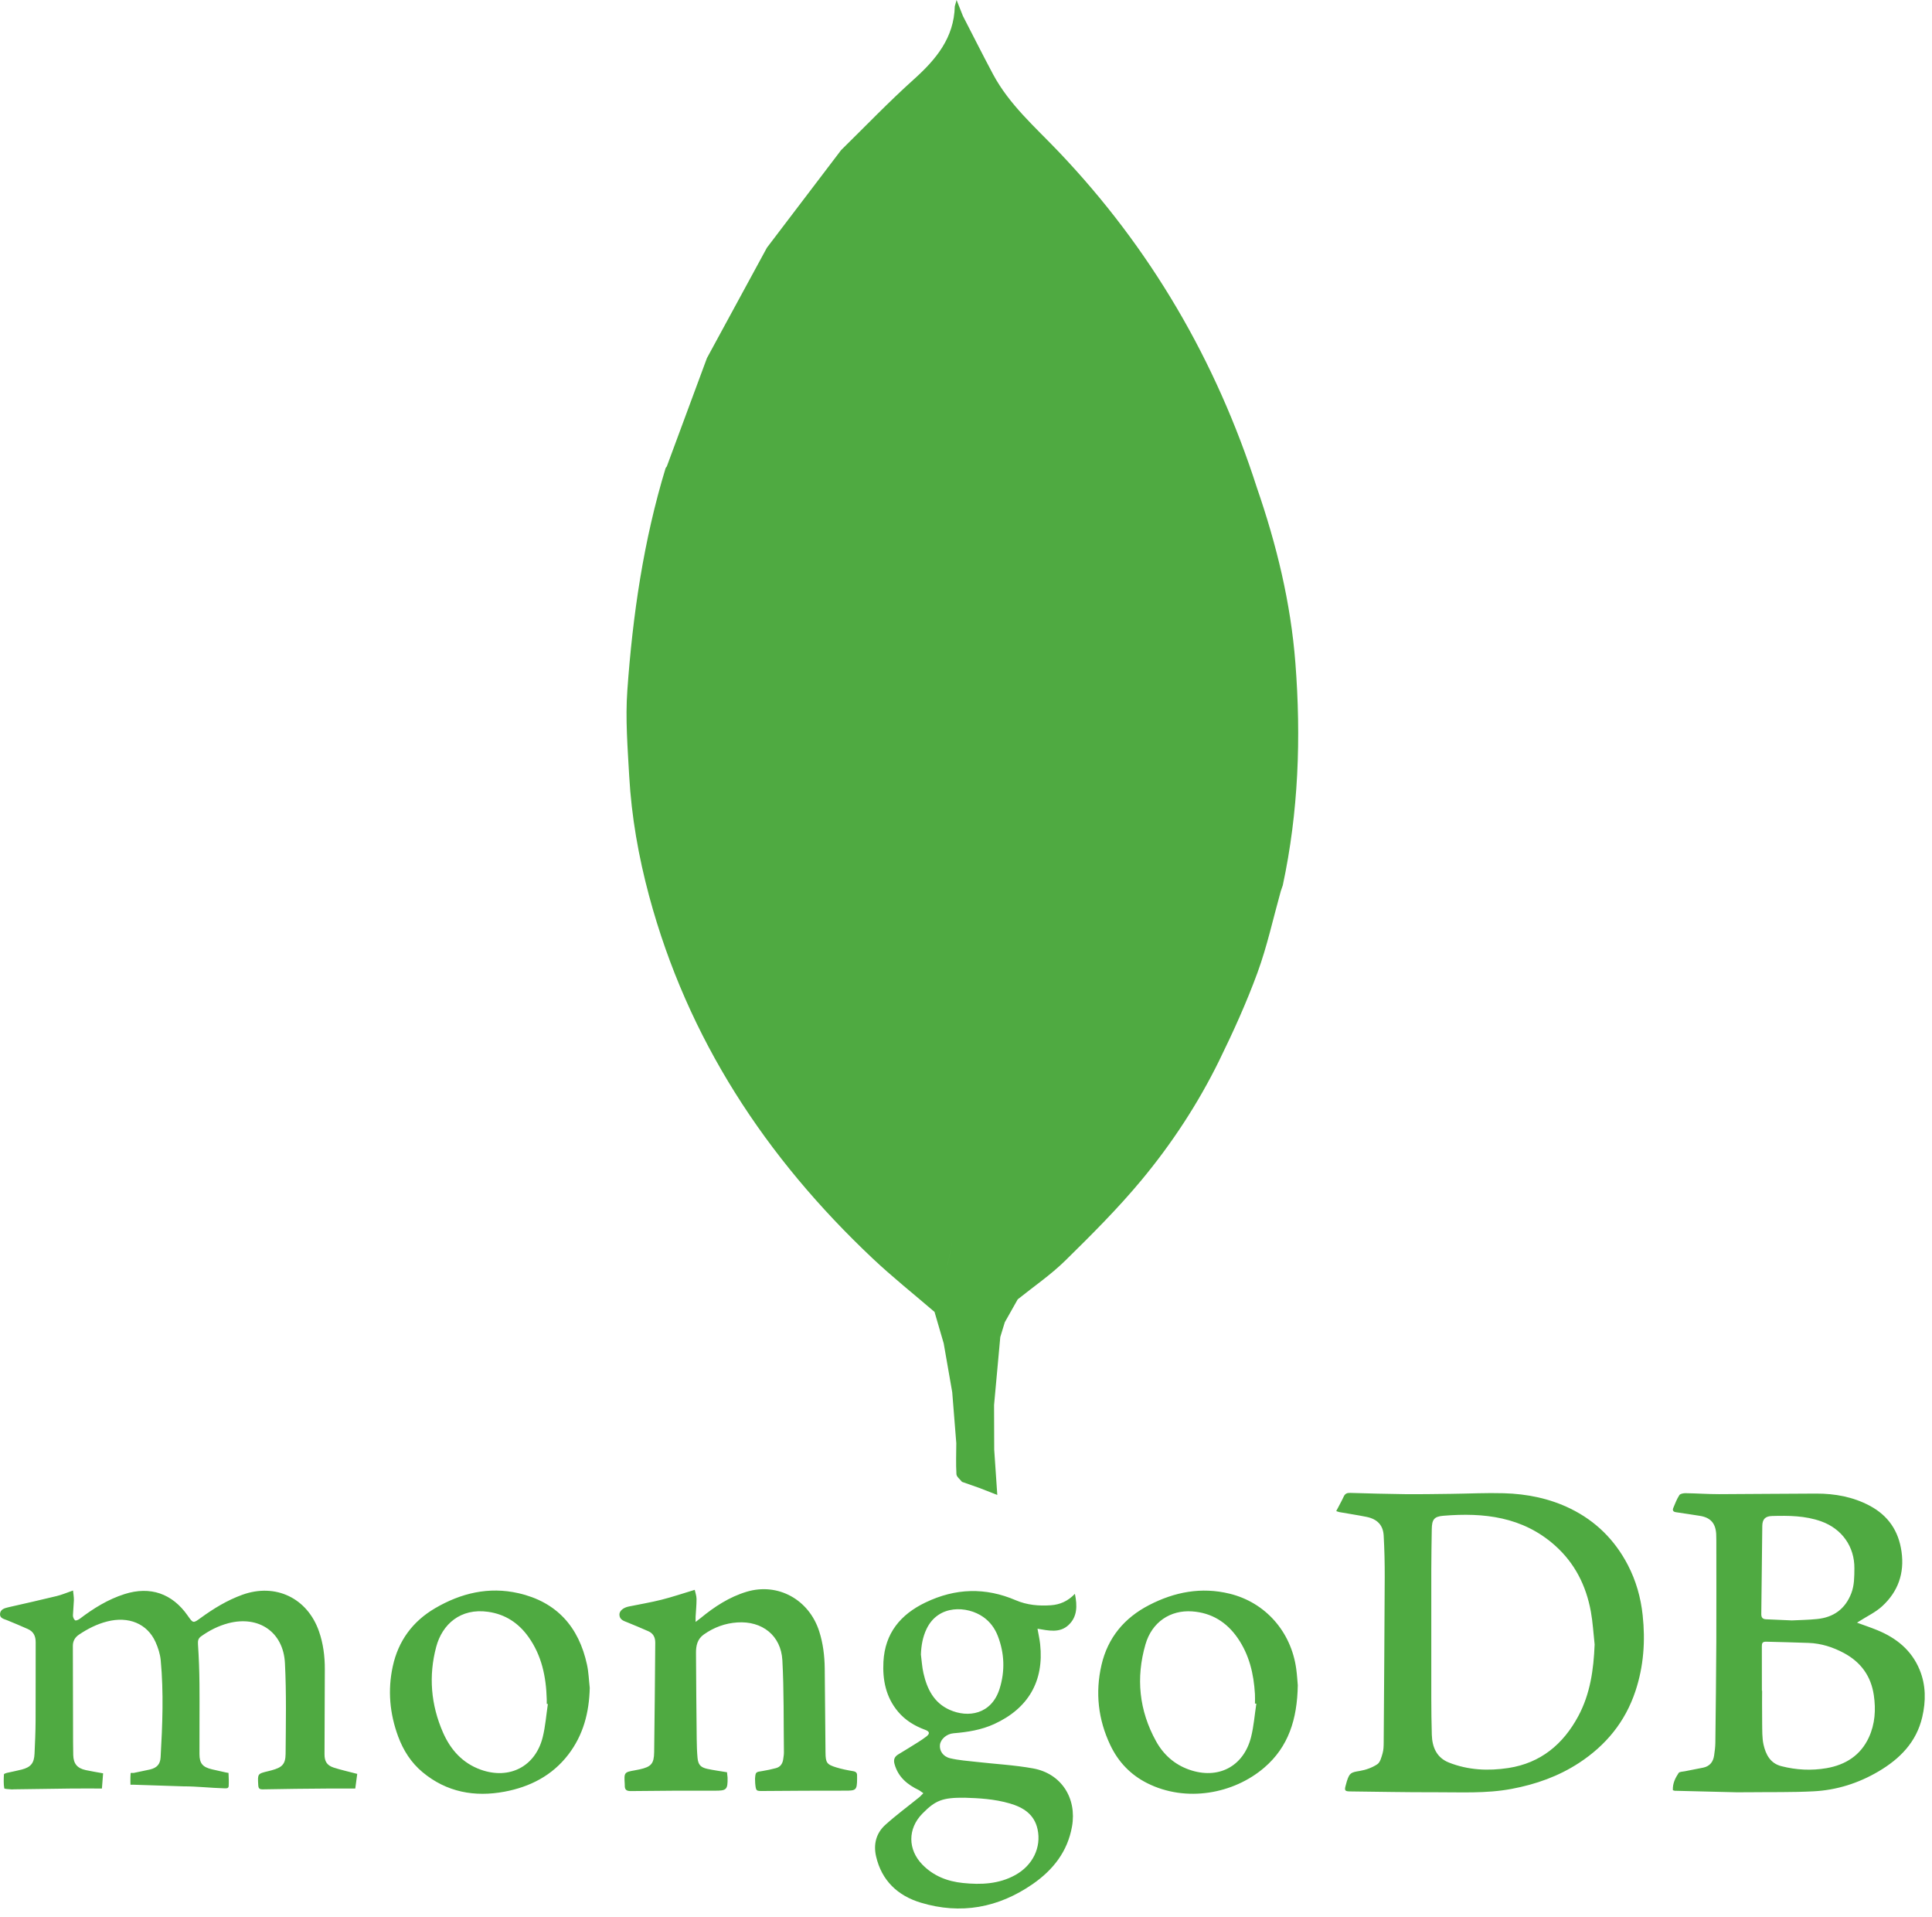 <svg width="122" height="121" viewBox="0 0 122 121" fill="none" xmlns="http://www.w3.org/2000/svg">
<path fill-rule="evenodd" clip-rule="evenodd" d="M79.371 30.795C76.795 22.775 72.663 15.676 66.841 9.568C65.369 8.023 63.733 6.607 62.706 4.685C62.057 3.468 61.438 2.235 60.806 1.01L60.405 0L60.293 0.398C60.241 2.396 59.109 3.75 57.7 5.015C56.114 6.438 54.638 7.983 53.114 9.476L48.429 15.637L44.642 22.604L42.108 29.444L42.032 29.55C40.638 34.129 39.951 38.837 39.614 43.592C39.486 45.379 39.632 47.191 39.732 48.988C39.876 51.556 40.322 54.079 40.99 56.565C43.421 65.593 48.354 73.08 55.1 79.443C56.352 80.625 57.706 81.7 59.013 82.824L59.592 84.81L60.13 87.892L60.387 91.11C60.384 91.763 60.357 92.419 60.396 93.07C60.407 93.237 60.624 93.391 60.747 93.552L61.839 93.936L62.976 94.378L62.781 91.518L62.772 88.701L63.165 84.409L63.45 83.476L64.266 82.03C65.273 81.221 66.352 80.485 67.269 79.584C68.928 77.955 70.584 76.303 72.069 74.517C73.995 72.201 75.653 69.674 76.984 66.964C77.873 65.15 78.712 63.301 79.406 61.406C80.017 59.736 80.396 57.981 80.877 56.262L81.004 55.891C81.998 51.254 82.165 46.569 81.8 41.855C81.507 38.055 80.613 34.388 79.371 30.795ZM59.686 80.528C59.838 79.765 60.027 79.006 60.164 78.241C60.027 79.006 59.839 79.765 59.686 80.528ZM102.787 98.788C101.969 97.222 100.771 96.033 99.186 95.252C97.858 94.599 96.431 94.312 94.963 94.271C93.863 94.239 92.759 94.296 91.657 94.309C90.679 94.321 89.699 94.338 88.721 94.329C87.57 94.317 86.42 94.283 85.27 94.25C85.079 94.244 84.943 94.283 84.854 94.477C84.715 94.778 84.549 95.069 84.378 95.4L84.57 95.461C85.141 95.562 85.715 95.648 86.283 95.762C87.013 95.907 87.341 96.326 87.375 96.942C87.424 97.818 87.444 98.697 87.441 99.575C87.426 103.051 87.401 106.527 87.376 110.002C87.374 110.232 87.37 110.471 87.307 110.687C87.235 110.936 87.157 111.259 86.971 111.381C86.65 111.595 86.251 111.739 85.868 111.802C85.313 111.893 85.22 111.917 85.047 112.463L84.972 112.736C84.889 113.034 84.933 113.093 85.244 113.096C87.026 113.115 88.808 113.154 90.59 113.148C92.215 113.142 93.84 113.241 95.46 112.935C96.99 112.647 98.418 112.143 99.722 111.289C101.414 110.18 102.63 108.698 103.272 106.765C103.791 105.203 103.906 103.609 103.73 101.976C103.611 100.849 103.308 99.788 102.787 98.788ZM99.664 108.344C98.71 110.119 97.287 111.304 95.255 111.617C93.982 111.812 92.707 111.755 91.493 111.273C90.724 110.969 90.438 110.305 90.415 109.521C90.392 108.752 90.383 107.982 90.382 107.214C90.378 104.509 90.378 101.805 90.382 99.101C90.384 98.249 90.399 97.396 90.412 96.543C90.422 95.944 90.548 95.743 91.133 95.694C93.701 95.479 96.151 95.756 98.186 97.563C99.444 98.681 100.16 100.106 100.458 101.743C100.582 102.426 100.619 103.124 100.696 103.817C100.634 105.397 100.42 106.936 99.664 108.344ZM121.218 105.415C120.711 104.183 119.752 103.41 118.546 102.916C118.134 102.746 117.71 102.607 117.266 102.443L117.421 102.344C117.901 102.036 118.435 101.788 118.848 101.409C119.853 100.488 120.271 99.33 120.075 97.954C119.889 96.645 119.236 95.684 118.07 95.061C117.011 94.497 115.87 94.292 114.689 94.293C112.645 94.295 110.6 94.325 108.557 94.329C107.852 94.33 107.148 94.278 106.444 94.268C106.307 94.266 106.104 94.3 106.046 94.391C105.885 94.639 105.778 94.924 105.663 95.199C105.597 95.359 105.662 95.447 105.845 95.471C106.337 95.538 106.827 95.622 107.32 95.695C108.001 95.797 108.33 96.151 108.372 96.837L108.381 97.243C108.382 99.375 108.388 101.507 108.38 103.639C108.369 105.766 108.345 107.896 108.319 110.025C108.316 110.293 108.28 110.562 108.241 110.828C108.183 111.23 107.968 111.507 107.557 111.594L106.392 111.823C106.255 111.851 106.056 111.847 106 111.932C105.786 112.252 105.614 112.601 105.637 113.022L105.757 113.055L109.668 113.151L110.452 113.148C111.805 113.132 113.16 113.159 114.512 113.09C115.975 113.016 117.349 112.582 118.619 111.835C119.971 111.039 121.012 109.989 121.382 108.411C121.619 107.403 121.62 106.389 121.218 105.415ZM111.283 96.333C111.289 95.905 111.478 95.719 111.903 95.708C112.951 95.68 113.991 95.685 115.002 96.046C116.31 96.513 117.114 97.641 117.099 99.019C117.093 99.548 117.1 100.073 116.906 100.581C116.521 101.582 115.783 102.11 114.736 102.213C114.19 102.269 113.639 102.275 113.153 102.3L111.528 102.229C111.313 102.221 111.219 102.126 111.22 101.905L111.283 96.333ZM118.015 109.682C117.492 110.82 116.539 111.419 115.345 111.627C114.39 111.793 113.428 111.744 112.484 111.501C111.785 111.322 111.501 110.761 111.361 110.139C111.267 109.722 111.283 109.227 111.275 108.793C111.262 108.125 111.272 106.737 111.272 106.737H111.258C111.258 105.748 111.261 104.891 111.255 103.942C111.254 103.738 111.289 103.636 111.539 103.644C112.427 103.67 113.319 103.685 114.207 103.72C115.001 103.75 115.745 103.986 116.445 104.363C117.509 104.937 118.15 105.815 118.326 107.022C118.461 107.937 118.403 108.837 118.015 109.682ZM20.492 110.748L20.511 105.37C20.514 104.561 20.411 103.767 20.146 103C19.415 100.886 17.399 99.923 15.3 100.682C14.345 101.027 13.489 101.55 12.672 102.144C12.197 102.49 12.197 102.49 11.852 101.997C10.878 100.6 9.486 100.122 7.866 100.637C6.818 100.97 5.902 101.539 5.035 102.199C4.954 102.261 4.79 102.329 4.742 102.292C4.661 102.232 4.604 102.089 4.606 101.981L4.666 101.025C4.671 100.824 4.632 100.623 4.612 100.412C4.221 100.547 3.908 100.683 3.581 100.762C2.569 101.009 1.55 101.237 0.532 101.469C0.285 101.526 0.025 101.6 0.002 101.883C-0.023 102.161 0.245 102.207 0.453 102.29C0.89 102.466 1.324 102.653 1.756 102.843C2.119 103.004 2.255 103.293 2.253 103.683C2.246 105.35 2.257 107.015 2.247 108.682C2.243 109.359 2.211 110.036 2.181 110.713C2.153 111.314 1.948 111.565 1.367 111.717C1.058 111.798 0.744 111.852 0.434 111.925C0.366 111.941 0.249 111.985 0.248 112.018C0.235 112.312 0.219 112.613 0.269 112.899C0.279 112.95 0.589 112.95 0.761 112.97L0.877 112.963C2.076 112.945 3.275 112.926 4.475 112.914C5.111 112.907 5.746 112.913 6.436 112.913L6.511 111.953C6.115 111.881 5.762 111.826 5.414 111.75C4.87 111.631 4.639 111.344 4.625 110.796L4.615 110.011C4.609 107.976 4.601 105.943 4.601 103.908C4.601 103.612 4.724 103.378 4.984 103.2C5.535 102.829 6.117 102.533 6.761 102.368C8.118 102.02 9.295 102.503 9.818 103.657C9.983 104.021 10.112 104.424 10.149 104.82C10.341 106.86 10.258 108.901 10.142 110.941C10.117 111.381 9.911 111.603 9.476 111.711L8.455 111.926C8.373 111.947 8.254 111.892 8.248 111.96C8.225 112.242 8.238 112.674 8.238 112.674H8.481L11.589 112.776C12.441 112.774 13.294 112.877 14.144 112.899C14.297 112.902 14.432 112.924 14.441 112.748C14.455 112.469 14.443 112.207 14.43 111.928L14.268 111.9L13.393 111.703C12.802 111.563 12.598 111.339 12.596 110.741C12.589 109.268 12.609 107.796 12.596 106.324C12.589 105.483 12.557 104.641 12.502 103.801C12.487 103.577 12.522 103.431 12.7 103.305C13.224 102.931 13.791 102.644 14.413 102.479C16.328 101.975 17.894 103.024 17.993 104.998C18.09 106.901 18.05 108.811 18.035 110.718C18.03 111.382 17.81 111.583 17.157 111.761L16.931 111.819C16.261 111.98 16.267 111.98 16.307 112.691C16.32 112.914 16.381 112.971 16.618 112.965C17.983 112.934 19.347 112.926 20.711 112.914C21.269 112.91 21.827 112.914 22.434 112.914L22.558 111.989C22.024 111.847 21.533 111.742 21.058 111.587C20.639 111.445 20.49 111.191 20.492 110.748ZM67.469 102.596C68.031 102.075 68.035 101.386 67.877 100.622C67.432 101.087 66.934 101.302 66.365 101.343C65.602 101.397 64.853 101.331 64.143 101.027C62.222 100.202 60.331 100.261 58.445 101.166C56.859 101.925 55.884 103.109 55.786 104.905C55.724 106.055 55.94 107.144 56.707 108.059C57.167 108.607 57.758 108.963 58.423 109.208C58.71 109.314 58.732 109.45 58.492 109.633C58.316 109.769 58.129 109.891 57.941 110.009C57.539 110.261 57.135 110.511 56.728 110.755C56.489 110.899 56.408 111.083 56.486 111.365C56.715 112.194 57.304 112.673 58.04 113.022L58.308 113.209L58.073 113.444C57.352 114.028 56.602 114.58 55.912 115.201C55.332 115.722 55.145 116.42 55.32 117.191C55.673 118.729 56.693 119.681 58.141 120.118C60.67 120.884 63.045 120.444 65.21 118.946C66.494 118.056 67.415 116.899 67.695 115.306C68.009 113.517 67.015 111.964 65.235 111.643C64.058 111.43 62.853 111.368 61.662 111.232C61.106 111.169 60.542 111.131 60.001 111.003C59.541 110.895 59.313 110.52 59.355 110.154C59.398 109.794 59.781 109.458 60.219 109.424C61.101 109.352 61.966 109.215 62.779 108.843C64.933 107.858 65.933 106.132 65.683 103.81C65.651 103.497 65.579 103.189 65.515 102.825C66.204 102.94 66.91 103.115 67.469 102.596ZM60.931 113.494C61.807 113.52 62.805 113.574 63.768 113.856C64.616 114.104 65.313 114.537 65.519 115.483C65.767 116.627 65.217 117.765 64.11 118.376C63.074 118.948 61.948 118.995 60.806 118.877C59.829 118.777 58.95 118.438 58.245 117.716C57.318 116.765 57.312 115.45 58.241 114.502C59.071 113.655 59.516 113.48 60.931 113.494ZM63.124 106.607C62.614 108.24 61.128 108.466 59.964 107.944C58.971 107.5 58.539 106.625 58.313 105.627C58.225 105.243 58.204 104.845 58.152 104.452C58.173 103.889 58.266 103.349 58.508 102.842C59.251 101.282 61.077 101.375 62.087 102.082C62.52 102.384 62.821 102.796 63.01 103.284C63.43 104.376 63.472 105.488 63.124 106.607ZM53.855 111.814C53.504 111.757 53.151 111.684 52.81 111.58C52.208 111.396 52.135 111.283 52.128 110.647C52.11 108.875 52.098 107.102 52.079 105.33C52.069 104.533 51.974 103.746 51.729 102.985C51.086 100.977 49.117 99.898 47.146 100.491C46.054 100.82 45.117 101.433 44.243 102.152L43.925 102.396L43.925 102.069C43.946 101.692 43.987 101.315 43.984 100.938C43.982 100.741 43.907 100.543 43.87 100.37C43.125 100.595 42.458 100.82 41.776 100.993C41.092 101.165 40.395 101.281 39.704 101.422C39.36 101.491 39.108 101.699 39.114 101.935C39.123 102.269 39.399 102.333 39.64 102.433C40.078 102.612 40.514 102.793 40.946 102.985C41.255 103.122 41.38 103.378 41.377 103.709C41.356 106.013 41.342 108.318 41.308 110.622C41.298 111.351 41.114 111.542 40.398 111.703L40.085 111.765C39.423 111.879 39.404 111.905 39.449 112.605L39.453 112.721C39.445 112.99 39.563 113.077 39.84 113.074C41.601 113.053 43.363 113.043 45.123 113.05C45.878 113.053 45.959 112.994 45.944 112.218L45.908 111.885C45.477 111.813 45.064 111.76 44.66 111.671C44.238 111.577 44.087 111.404 44.047 110.975C44.011 110.582 43.999 110.183 43.995 109.788C43.975 107.976 43.959 106.165 43.95 104.355C43.948 103.899 44.032 103.475 44.452 103.182C45.088 102.737 45.784 102.48 46.554 102.428C48.125 102.32 49.319 103.251 49.404 104.817C49.509 106.749 49.477 108.688 49.502 110.623C49.504 110.768 49.478 110.913 49.458 111.057C49.421 111.34 49.282 111.552 48.995 111.626C48.715 111.699 48.431 111.764 48.145 111.808C47.719 111.871 47.71 111.868 47.678 112.298L47.688 112.588C47.739 113.089 47.74 113.074 48.246 113.069C49.95 113.055 51.652 113.046 53.355 113.048C54.067 113.05 54.117 113.016 54.123 112.282L54.121 112.108C54.132 111.92 54.048 111.844 53.855 111.814ZM77.648 100.613C75.862 100.176 74.169 100.501 72.56 101.333C70.997 102.141 69.953 103.39 69.555 105.116C69.153 106.86 69.345 108.561 70.116 110.18C70.617 111.232 71.389 112.045 72.439 112.573C74.899 113.812 77.907 113.25 79.836 111.593C81.358 110.286 81.917 108.546 81.951 106.393C81.93 106.177 81.909 105.762 81.852 105.35C81.528 103.006 79.905 101.165 77.648 100.613ZM79 109.669C78.526 111.535 76.913 112.364 75.093 111.722C74.164 111.396 73.469 110.772 73.002 109.928C71.928 107.989 71.721 105.928 72.333 103.813C72.74 102.404 73.9 101.634 75.279 101.73C76.511 101.817 77.459 102.408 78.154 103.411C78.887 104.47 79.17 105.673 79.245 106.938C79.258 107.14 79.247 107.343 79.247 107.547L79.334 107.557C79.225 108.262 79.174 108.981 79 109.669ZM32.74 100.582C30.862 100.153 29.102 100.577 27.472 101.532C26.062 102.357 25.151 103.589 24.802 105.2C24.475 106.704 24.608 108.183 25.141 109.624C25.466 110.503 25.957 111.275 26.679 111.878C28.197 113.145 29.972 113.465 31.86 113.112C33.459 112.813 34.863 112.102 35.884 110.774C36.84 109.531 37.204 108.105 37.241 106.559C37.185 106.069 37.171 105.571 37.067 105.093C36.551 102.708 35.156 101.133 32.74 100.582ZM34.273 109.663C33.815 111.519 32.176 112.368 30.368 111.727C29.208 111.315 28.452 110.465 27.974 109.376C27.209 107.626 27.053 105.805 27.548 103.959C27.928 102.548 29.073 101.508 30.824 101.757C31.9 101.91 32.739 102.459 33.364 103.332C34.209 104.51 34.486 105.859 34.525 107.277V107.567L34.596 107.578C34.492 108.274 34.441 108.982 34.273 109.663Z" fill="#4FAA41"/>
</svg>
